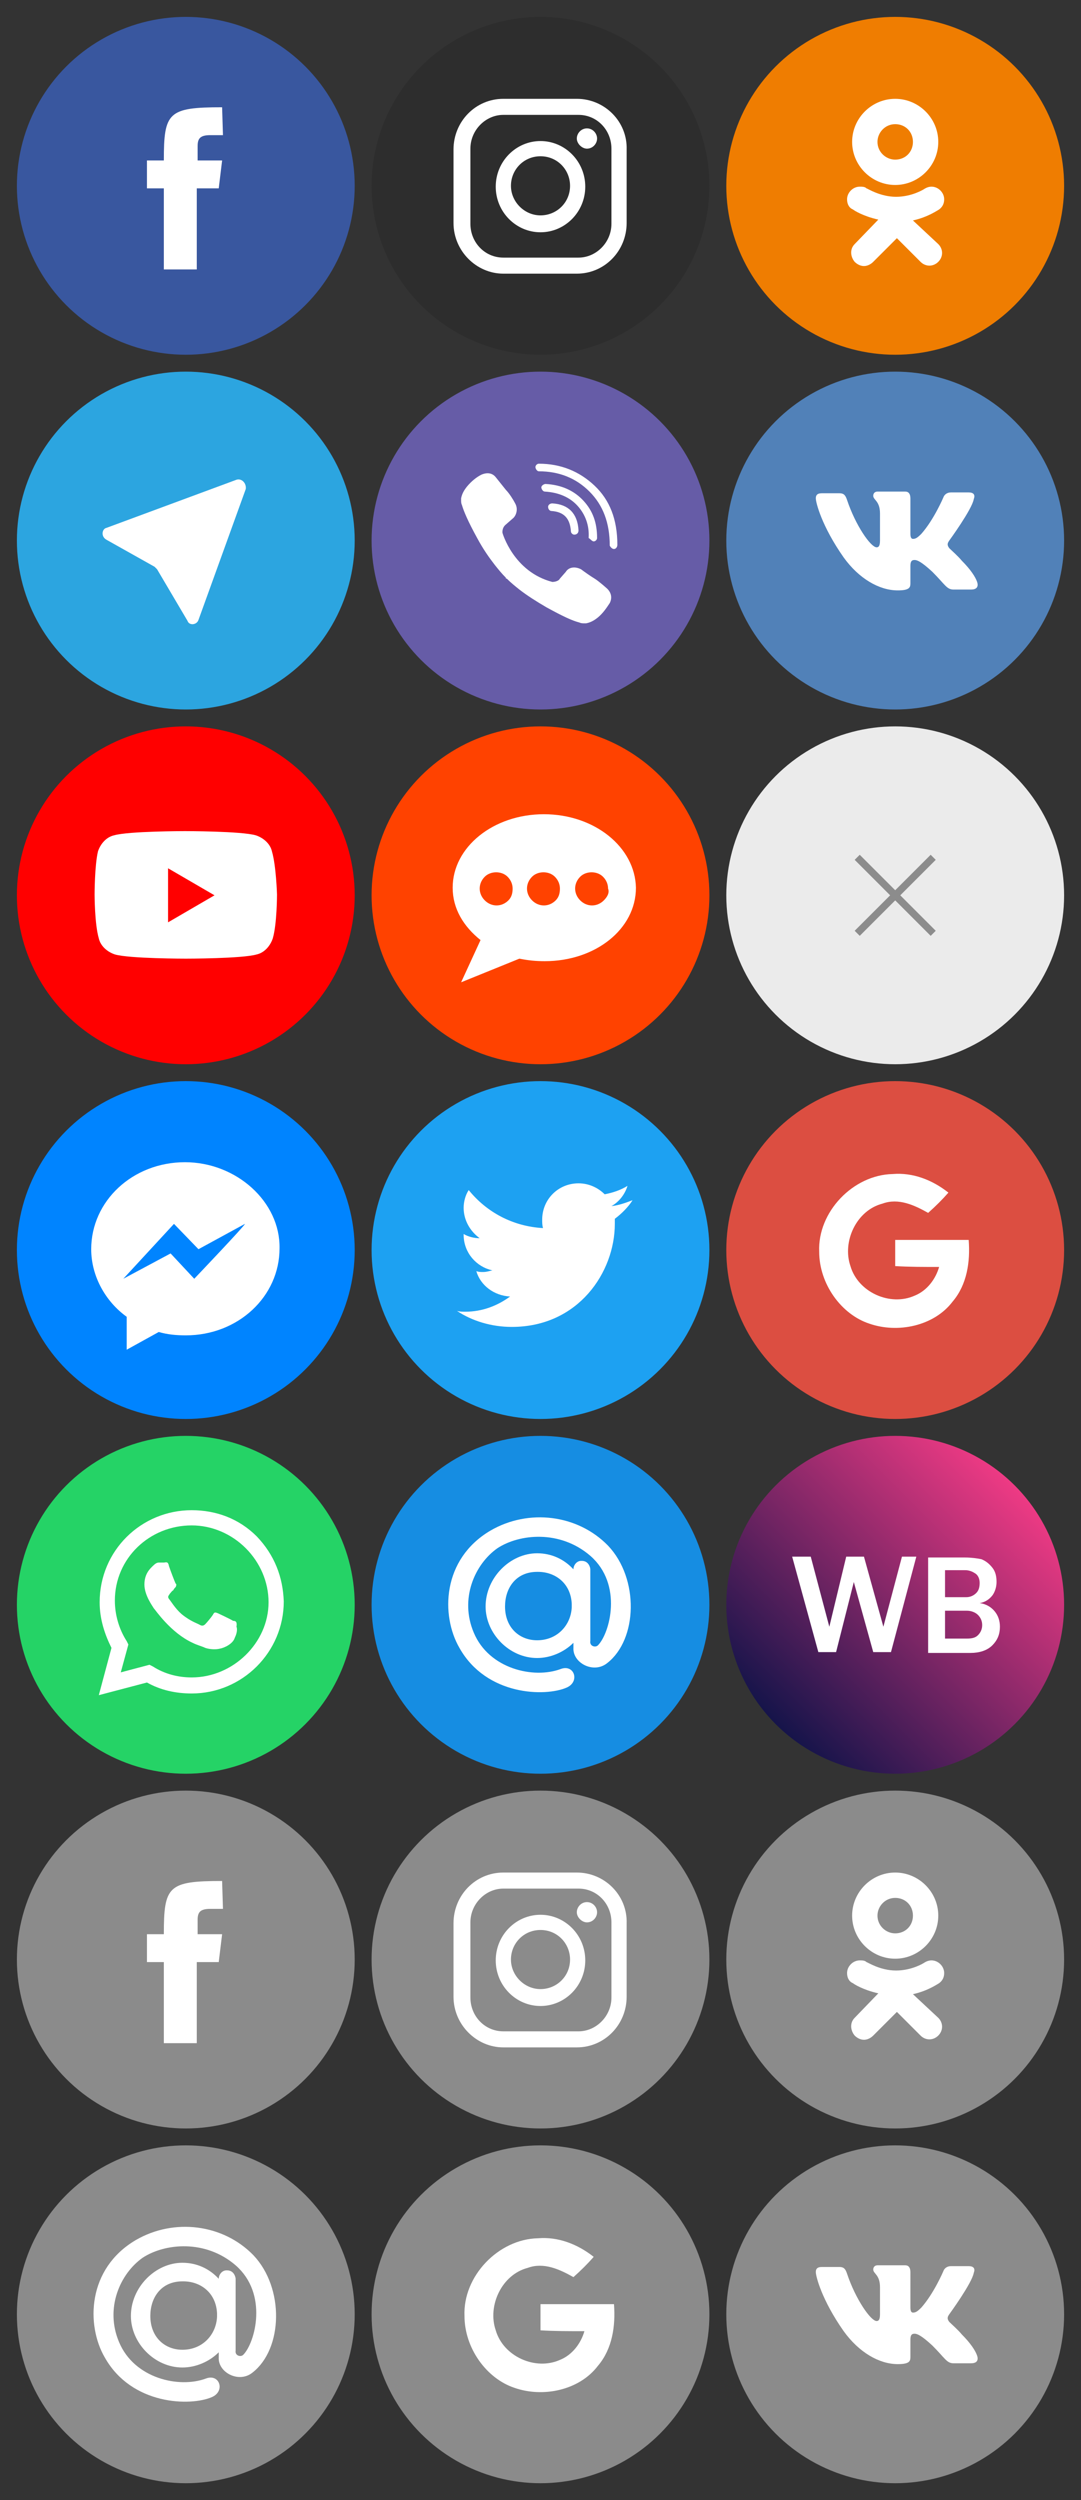 <?xml version="1.0" encoding="utf-8"?>
<svg version="1.1" id="sprite" xmlns="http://www.w3.org/2000/svg" xmlns:xlink="http://www.w3.org/1999/xlink" x="0px" y="0px"
	 viewBox="0 0 128 296" style="enable-background:new 0 0 128 296;" xml:space="preserve">
<rect x="0" y="0" width="128" height="296" fill="#333333" stroke="none"/>
<style type="text/css">
	.st0{fill:#EBEBEB;}
	.st1{fill:#8C8C8C;}
	.st2{fill:#FF4200;}
	.st3{fill:#FFFFFF;}
	.st4{fill:#0084FF;}
	.st5{fill:#DC4E41;}
	.st6{fill:#FF0000;}
	.st7{fill:#665CA7;}
	.st8{fill:#EF7D01;}
	.st9{fill:#2D2D2D;}
	.st10{fill:#39579F;}
	.st11{fill:#2CA5E0;}
	.st12{fill:#5181B8;}
	.st13{fill:#1DA1F2;}
	.st14{fill:#168DE2;}
	.st15{fill:#8B8B8B;}
	.st16{fill:#25D366;}
	.st17{fill:url(#wb_x5F_bg_1_);}
</style>
<g id="cross_1_">
	<circle id="btn_x5F_bg" class="st0" cx="106" cy="106" r="20"/>
	<polygon id="cross" class="st1" points="110.8,101.8 110.2,101.2 106,105.4 101.8,101.2 101.2,101.8 105.4,106 101.2,110.2 
		101.8,110.8 106,106.6 110.2,110.8 110.8,110.2 106.6,106 	"/>
</g>
<g id="btn">
	<circle id="btn_x5F_bg_1_" class="st2" cx="64" cy="106" r="20"/>
	<path id="btn_x5F_icon" class="st3" d="M64.4,96.4c-6,0-10.8,3.9-10.8,8.7c0,2.5,1.3,4.6,3.3,6.2l-2.3,5l6.9-2.8
		c1,0.2,1.9,0.3,3,0.3c6,0,10.8-3.8,10.8-8.7C75.2,100.3,70.4,96.4,64.4,96.4z M71.5,106.6c-0.4,0.4-0.9,0.6-1.4,0.6s-1-0.2-1.4-0.6
		s-0.6-0.9-0.6-1.4s0.2-1,0.6-1.4c0.7-0.7,2-0.7,2.7,0c0.4,0.4,0.6,0.9,0.6,1.4C72.2,105.7,71.9,106.2,71.5,106.6z M65.8,106.6
		c-0.4,0.4-0.9,0.6-1.4,0.6s-1-0.2-1.4-0.6s-0.6-0.9-0.6-1.4s0.2-1,0.6-1.4c0.7-0.7,2-0.7,2.7,0c0.4,0.4,0.6,0.9,0.6,1.4
		S66.2,106.2,65.8,106.6z M60.2,106.6c-0.4,0.4-0.9,0.6-1.4,0.6s-1-0.2-1.4-0.6s-0.6-0.9-0.6-1.4s0.2-1,0.6-1.4c0.7-0.7,2-0.7,2.7,0
		c0.4,0.4,0.6,0.9,0.6,1.4C60.7,105.7,60.6,106.2,60.2,106.6z"/>
</g>
<g id="mg">
	<circle id="mg_x5F_bg_2_" class="st4" cx="22" cy="148" r="20"/>
	<path id="mg_x5F_icon_2_" class="st3" d="M21.9,137.6c-6.2,0-11.1,4.6-11.1,10.3c0,3.2,1.7,6.2,4.2,8v3.9l3.8-2.1
		c1,0.3,2.1,0.4,3.2,0.4c6.2,0,11.1-4.6,11.1-10.3C33.2,142.3,28,137.6,21.9,137.6z M23,151.4l-2.8-3l-5.6,3l6-6.5l2.9,3l5.5-3
		C29.1,145,23,151.4,23,151.4z"/>
</g>
<g id="gp">
	<circle id="gp_x5F_bg" class="st5" cx="106" cy="148" r="20"/>
	<path id="gp_x5F_icon" class="st3" d="M97,148.2c-0.2-4.7,4-9.1,8.7-9.2c2.4-0.2,4.7,0.7,6.6,2.2c-0.7,0.8-1.5,1.6-2.4,2.4
		c-1.6-0.9-3.5-1.8-5.4-1.1c-3.1,0.8-4.8,4.5-3.8,7.4c0.9,3.1,4.7,4.8,7.6,3.5c1.5-0.6,2.5-2,2.9-3.4c-1.8,0-3.5,0-5.2-0.1
		c0-1.1,0-2.1,0-3.1c2.9,0,5.9,0,8.7,0c0.2,2.6-0.2,5.3-1.9,7.3c-2.2,2.9-6.5,3.8-9.9,2.6C99.6,155.6,97,152,97,148.2L97,148.2z"/>
</g>
<g id="yt">
	<circle id="yt_x5F_bg_2_" class="st6" cx="22" cy="106" r="20"/>
	<path id="yt_x5F_icon_2_" class="st3" d="M32.2,100.8c-0.2-0.9-1-1.6-1.9-1.9c-1.7-0.5-8.4-0.5-8.4-0.5s-6.7,0-8.4,0.5
		c-0.9,0.2-1.6,1-1.9,1.9c-0.4,1.7-0.4,5.1-0.4,5.1s0,3.5,0.5,5.2c0.2,0.9,1,1.6,1.9,1.9c1.7,0.5,8.4,0.5,8.4,0.5s6.7,0,8.4-0.5
		c0.9-0.2,1.6-1,1.9-1.9c0.5-1.7,0.5-5.2,0.5-5.2S32.7,102.5,32.2,100.8z M19.9,109.2v-6.4l5.5,3.2L19.9,109.2z"/>
</g>
<g id="vib">
	<circle id="vib_x5F_bg_1_" class="st7" cx="64" cy="64" r="20"/>
	<path id="vib_x5F_icon" class="st3" d="M68,63.3c-0.2,0-0.4-0.2-0.4-0.4c-0.1-1.5-0.8-2.3-2.3-2.4c-0.2,0-0.4-0.2-0.4-0.5
		c0-0.2,0.2-0.4,0.5-0.4c1.9,0.1,3,1.2,3.1,3.2C68.5,63.1,68.3,63.3,68,63.3L68,63.3 M70.3,64.1c0.2,0,0.4-0.2,0.4-0.4
		c0-1.8-0.5-3.2-1.6-4.4s-2.6-1.9-4.5-2c-0.2,0-0.5,0.2-0.5,0.4s0.2,0.5,0.4,0.5c1.7,0.1,3,0.7,3.9,1.7s1.4,2.3,1.3,3.8
		C69.9,63.8,70.1,64.1,70.3,64.1L70.3,64.1 M72.7,65c0.2,0,0.4-0.2,0.4-0.5c0-3-0.9-5.3-2.7-7c-1.8-1.7-4-2.6-6.6-2.6l0,0
		c-0.2,0-0.4,0.2-0.4,0.4s0.2,0.5,0.4,0.5c2.4,0,4.4,0.8,6,2.4c1.6,1.6,2.4,3.7,2.4,6.4C72.3,64.8,72.5,65,72.7,65L72.7,65z
		 M65.4,68.9c-4.6-1.2-5.9-5.8-5.9-5.8s-0.1-0.6,0.4-1l0.8-0.7c0.4-0.3,0.7-1.1,0.3-1.8c-0.2-0.4-0.7-1.2-1.1-1.6
		c-0.4-0.5-1.2-1.5-1.2-1.5c-0.4-0.5-1-0.6-1.7-0.3l0,0c-0.6,0.3-1.2,0.8-1.7,1.4l0,0c-0.4,0.5-0.6,0.9-0.7,1.4c0,0.1,0,0.1,0,0.2
		c0,0.2,0,0.4,0.1,0.6l0,0c0.2,0.7,0.7,1.9,1.8,3.9c0.7,1.3,1.4,2.3,2.1,3.2c0.4,0.5,0.8,1,1.3,1.5l0,0c0,0,0,0,0,0.1c0,0,0,0,0.1,0
		l0,0c0.5,0.5,1,0.9,1.5,1.3c0.9,0.7,2,1.4,3.2,2.1c2,1.1,3.1,1.6,3.9,1.8l0,0c0.2,0.1,0.4,0.1,0.6,0.1c0.1,0,0.1,0,0.2,0
		c0.5-0.1,0.9-0.3,1.4-0.7l0,0c0.6-0.5,1-1.1,1.4-1.7l0,0c0.3-0.6,0.2-1.2-0.3-1.7c0,0-1-0.9-1.5-1.2c-0.5-0.3-1.2-0.8-1.6-1.1
		C68,67,67.3,67.2,67,67.7l-0.7,0.8C66.1,68.9,65.4,68.9,65.4,68.9"/>
</g>
<g id="ok">
	<circle id="ok_x5F_bg_2_" class="st8" cx="106" cy="22" r="20"/>
	<path id="ok_x5F_icon_2_" class="st3" d="M106,11.7c-2.8,0-5.1,2.3-5.1,5.1s2.3,5.1,5.1,5.1c2.8,0,5.1-2.3,5.1-5.1
		S108.8,11.7,106,11.7z M106,18.9c-1.1,0-2.1-0.9-2.1-2.1c0-1.1,0.9-2.1,2.1-2.1s2.1,0.9,2.1,2.1S107.2,18.9,106,18.9z M108.1,26.1
		c1.8-0.4,2.9-1.2,3.1-1.3l0,0c0.4-0.3,0.6-0.7,0.6-1.2c0-0.8-0.7-1.5-1.5-1.5c-0.3,0-0.6,0.1-0.9,0.3l0,0l0,0c0,0-1.4,0.9-3.3,0.9
		s-3.4-1-3.5-1l0,0l0,0c-0.2-0.2-0.5-0.2-0.8-0.2c-0.8,0-1.5,0.7-1.5,1.5c0,0.5,0.2,1,0.7,1.2l0,0c0.1,0.1,1.2,0.8,3,1.2l-2.8,2.9
		c-0.6,0.6-0.5,1.5,0,2.1c0.3,0.3,0.7,0.5,1.1,0.5s0.8-0.2,1.1-0.5l2.8-2.8L109,31c0.6,0.6,1.5,0.6,2.1,0s0.6-1.5,0-2.1L108.1,26.1z
		"/>
</g>
<g id="ins">
	<circle id="ins_x5F_bg_2_" class="st9" cx="64" cy="22" r="20"/>
	<path id="ins_x5F_icon" class="st3" d="M72.4,26.5c0,2.2-1.8,4-3.9,4h-8.9c-2.2,0-3.9-1.8-3.9-4v-8.9c0-2.2,1.8-4,3.9-4h8.9
		c2.2,0,3.9,1.8,3.9,4V26.5z M68.3,11.7h-8.7c-3.3,0-5.9,2.7-5.9,6v8.7c0,3.3,2.7,6,5.9,6h6.8h1.9c3.3,0,5.9-2.7,5.9-6v-8.7
		C74.3,14.4,71.6,11.7,68.3,11.7L68.3,11.7z M64,25.5c-1.9,0-3.5-1.6-3.5-3.5s1.5-3.5,3.5-3.5s3.5,1.6,3.5,3.5
		C67.5,24,65.9,25.5,64,25.5 M64,16.7c-2.9,0-5.3,2.4-5.3,5.4s2.4,5.4,5.3,5.4c2.9,0,5.3-2.4,5.3-5.4S66.9,16.7,64,16.7 M69.5,15.2
		c-0.7,0-1.2,0.6-1.2,1.2c0,0.6,0.6,1.2,1.2,1.2c0.7,0,1.2-0.6,1.2-1.2S70.2,15.2,69.5,15.2"/>
</g>
<g id="fb">
	<circle id="fb_x5F_bg_2_" class="st10" cx="22" cy="22" r="20"/>
	<path id="fb_x5F_icon_2_" class="st3" d="M26.3,12.7c-6.4,0-6.9,0.6-6.9,6.3h-2v3.3h2v9.6h3.9v-9.6h2.6l0.4-3.3h-2.9
		c0,0,0-0.8,0-1.7s0.3-1.3,1.5-1.3s1.5,0,1.5,0L26.3,12.7L26.3,12.7z"/>
</g>
<g id="tg">
	<circle id="tg_x5F_bg_4_" class="st11" cx="22" cy="64" r="20"/>
	<path id="tg_x5F_icon_2_" class="st3" d="M12.6,62.5L28,56.8c0.6-0.2,1.2,0.4,1.1,1.1l-5.6,15.5c-0.2,0.6-1.1,0.7-1.3,0.1l-3.6-6.1
		c-0.1-0.1-0.2-0.2-0.3-0.3l-5.7-3.2C11.9,63.5,12.1,62.6,12.6,62.5z"/>
</g>
<g id="vk">
	<circle id="vk_x5F_bg_2_" class="st12" cx="106" cy="64" r="20"/>
	<path id="vk_x5F_icon_2_" class="st3" d="M115.3,59.1c0.2-0.5,0-0.8-0.6-0.8h-2.1c-0.5,0-0.8,0.3-0.9,0.6c0,0-1.1,2.6-2.6,4.3
		c-0.5,0.5-0.7,0.6-1,0.6c-0.2,0-0.3-0.2-0.3-0.6V59c0-0.5-0.2-0.8-0.6-0.8h-3.3c-0.3,0-0.5,0.2-0.5,0.5c0,0.5,0.8,0.6,0.8,2.1V64
		c0,0.7-0.2,0.8-0.4,0.8c-0.7,0-2.5-2.6-3.5-5.6c-0.2-0.6-0.4-0.8-0.9-0.8h-2.1c-0.6,0-0.7,0.3-0.7,0.6c0,0.5,0.7,3.3,3.3,7
		c1.8,2.5,4.2,3.9,6.4,3.9c1.3,0,1.5-0.3,1.5-0.8V67c0-0.6,0.2-0.7,0.5-0.7s0.8,0.2,2.1,1.4c1.5,1.5,1.7,2.1,2.5,2.1h2.1
		c0.6,0,0.9-0.3,0.7-0.9c-0.2-0.6-0.8-1.5-1.8-2.5c-0.5-0.6-1.2-1.2-1.5-1.5c-0.3-0.4-0.2-0.6,0-0.9C112.4,64,115.1,60.3,115.3,59.1
		z"/>
</g>
<g id="tw">
	<circle id="tw_x5F_bg" class="st13" cx="64" cy="148" r="20"/>
	<path id="tw_x5F_icon_1_" class="st3" d="M60.6,157.1c7.9,0,12.2-6.5,12.2-12.2c0-0.2,0-0.4,0-0.6c0.8-0.6,1.6-1.4,2.1-2.2
		c-0.8,0.3-1.6,0.6-2.5,0.7c0.9-0.5,1.6-1.4,1.9-2.4c-0.8,0.5-1.7,0.8-2.7,1c-0.8-0.8-1.9-1.3-3.1-1.3c-2.4,0-4.3,1.9-4.3,4.3
		c0,0.3,0,0.7,0.1,1c-3.6-0.2-6.7-1.9-8.8-4.5c-0.4,0.6-0.6,1.4-0.6,2.1c0,1.5,0.8,2.8,1.9,3.6c-0.7,0-1.4-0.2-1.9-0.5
		c0,0,0,0,0,0.1c0,2.1,1.5,3.8,3.4,4.2c-0.4,0.1-0.7,0.2-1.1,0.2c-0.3,0-0.5,0-0.8-0.1c0.5,1.7,2.1,2.9,4,3
		c-1.5,1.1-3.3,1.8-5.3,1.8c-0.3,0-0.7,0-1-0.1C55.9,156.4,58.2,157.1,60.6,157.1"/>
</g>
<g id="mail">
	<circle id="mail_x5F_bg" class="st14" cx="64" cy="190" r="20"/>
	<path id="mail_x5F_icon_1_" class="st3" d="M63.6,183.9c1.7,0,3.2,0.7,4.3,1.9l0,0c0-0.5,0.4-1,0.9-1h0.1c0.8,0,1,0.8,1,1v8.5
		c-0.1,0.6,0.6,0.8,0.9,0.5c1.4-1.4,3-7.2-0.9-10.6c-3.6-3.1-8.4-2.6-11-0.9c-2.7,1.9-4.5,6-2.8,10c1.8,4.3,7.1,5.5,10.3,4.3
		c1.6-0.6,2.3,1.5,0.7,2.2c-2.5,1.1-9.5,1-12.7-4.7c-2.2-3.8-2.1-10.5,3.7-13.9c4.5-2.6,10.3-1.9,13.9,1.8
		c3.7,3.9,3.5,11.1-0.1,13.9c-1.6,1.3-4.1,0-4-1.8v-0.6c-1.1,1.1-2.7,1.8-4.3,1.8c-3.3,0-6.1-2.9-6.1-6.1
		C57.5,186.8,60.4,183.9,63.6,183.9 M67.7,189.9c-0.1-2.4-1.9-3.8-4-3.8h-0.1c-2.5,0-3.8,1.9-3.8,4.1c0,2.5,1.7,4,3.8,4
		c2.4,0,4-1.8,4.1-3.9V189.9z"/>
</g>
<g id="wa">
	<circle id="wa_x5F_bg_2_" class="st16" cx="22" cy="190" r="20"/>
	<path id="wa_x5F_icon_2_" class="st3" d="M27.6,191.9c-0.3-0.2-1.6-0.8-1.8-0.9c-0.3-0.1-0.4-0.2-0.6,0.2c-0.2,0.3-0.7,0.9-0.9,1.1
		c-0.2,0.2-0.4,0.2-0.6,0.1c-0.3-0.2-1.1-0.4-2.2-1.3c-0.8-0.7-1.3-1.6-1.5-1.8c-0.2-0.3,0-0.4,0.1-0.6c0.1-0.1,0.3-0.4,0.4-0.4
		c0.1-0.2,0.2-0.3,0.3-0.4c0.1-0.2,0.1-0.4,0-0.4c-0.1-0.2-0.6-1.5-0.8-2.1c-0.1-0.6-0.4-0.4-0.6-0.4s-0.4,0-0.6,0s-0.4,0.1-0.7,0.4
		s-1,0.9-1,2.2s1,2.6,1.1,2.8c0.2,0.2,2,2.9,4.6,4.1c0.6,0.3,1.1,0.4,1.5,0.6c0.6,0.2,1.3,0.2,1.7,0.1c0.6-0.1,1.6-0.6,1.8-1.3
		c0.3-0.6,0.3-1.1,0.2-1.3C28.1,192,27.9,191.9,27.6,191.9 M22.7,198.6L22.7,198.6c-1.6,0-3.2-0.4-4.6-1.3l-0.4-0.2l-3.4,0.9
		l0.9-3.3l-0.2-0.4c-0.9-1.4-1.4-3.1-1.4-4.8c0-5,4.1-8.9,9.1-8.9c2.4,0,4.7,1,6.4,2.7s2.7,4,2.7,6.4
		C31.8,194.5,27.6,198.6,22.7,198.6 M30.4,181.9c-2.1-2.1-4.8-3.1-7.7-3.1c-6,0-10.9,4.8-10.9,10.9c0,2,0.6,3.8,1.4,5.4l-1.5,5.6
		l5.7-1.5c1.6,0.9,3.4,1.3,5.3,1.3l0,0c6,0,10.9-4.9,10.9-10.9C33.5,186.7,32.5,184.1,30.4,181.9"/>
</g>
<g id="wb">
	
		<linearGradient id="wb_x5F_bg_1_" gradientUnits="userSpaceOnUse" x1="120.142" y1="206.142" x2="91.858" y2="177.858" gradientTransform="matrix(1 0 0 -1 0 382)">
		<stop  offset="0" style="stop-color:#EE3A84"/>
		<stop  offset="1" style="stop-color:#15144A"/>
	</linearGradient>
	<circle id="wb_x5F_bg" class="st17" cx="106" cy="190" r="20"/>
	<path id="wb_x5F_icon_1_" class="st3" d="M108.5,184.3l-3,11.3h-2.1l-2.3-8.3l-2.1,8.3h-2.1l-3.1-11.3H96l2.2,8.3l2-8.3h2.1
		l2.3,8.3l2.2-8.3H108.5z M109.9,195.7v-11.3h4.4c0.7,0,1.4,0.1,1.9,0.2c0.5,0.2,0.9,0.5,1.3,1s0.5,1.1,0.5,1.7
		c0,0.6-0.2,1.2-0.5,1.6c-0.4,0.5-0.9,0.8-1.5,0.9c0.8,0.1,1.4,0.5,1.8,1s0.6,1.1,0.6,1.8c0,0.9-0.3,1.6-0.9,2.2
		c-0.6,0.6-1.5,0.9-2.6,0.9L109.9,195.7L109.9,195.7z M111.9,189.1h2.5c0.5,0,0.9-0.2,1.2-0.5c0.3-0.3,0.4-0.7,0.4-1.2
		s-0.2-0.9-0.5-1.1c-0.3-0.2-0.7-0.4-1.2-0.4h-2.4V189.1z M111.9,194h2.6c0.6,0,1-0.1,1.3-0.4c0.3-0.3,0.5-0.7,0.5-1.2
		s-0.2-0.9-0.5-1.2s-0.8-0.5-1.3-0.5h-2.6V194z"/>
</g>
<g id="gp-gray">
	<circle id="gp_x5F_bg_1_" class="st15" cx="64" cy="274" r="20"/>
    <use xlink:href="#gp_x5F_icon" class="st3" x="-42" y="126" />
</g>
<g id="ok-gray">
	<circle id="ok_x5F_bg_1_" class="st15" cx="106" cy="232" r="20"/>
    <use xlink:href="#ok_x5F_icon_2_" class="st3" x="0" y="210" />
</g>
<g id="ins-gray">
	<circle id="ins_x5F_bg_1_" class="st15" cx="64" cy="232" r="20"/>
    <use xlink:href="#ins_x5F_icon" class="st3" x="0" y="210" />
</g>
<g id="fb-gray">
	<circle id="fb_x5F_bg_1_" class="st15" cx="22" cy="232" r="20"/>
    <use xlink:href="#fb_x5F_icon_2_" class="st3" x="0" y="210" />
</g>
<g id="vk-gray">
	<circle id="vk_x5F_bg_1_" class="st15" cx="106" cy="274" r="20"/>
    <use xlink:href="#vk_x5F_icon_2_" class="st3" x="0" y="210" />
</g>
<g id="mail-gray">
	<circle id="mail_x5F_bg_1_" class="st15" cx="22" cy="274" r="20"/>
    <use xlink:href="#mail_x5F_icon_1_" class="st3" x="-42" y="84" />
</g>
</svg>
